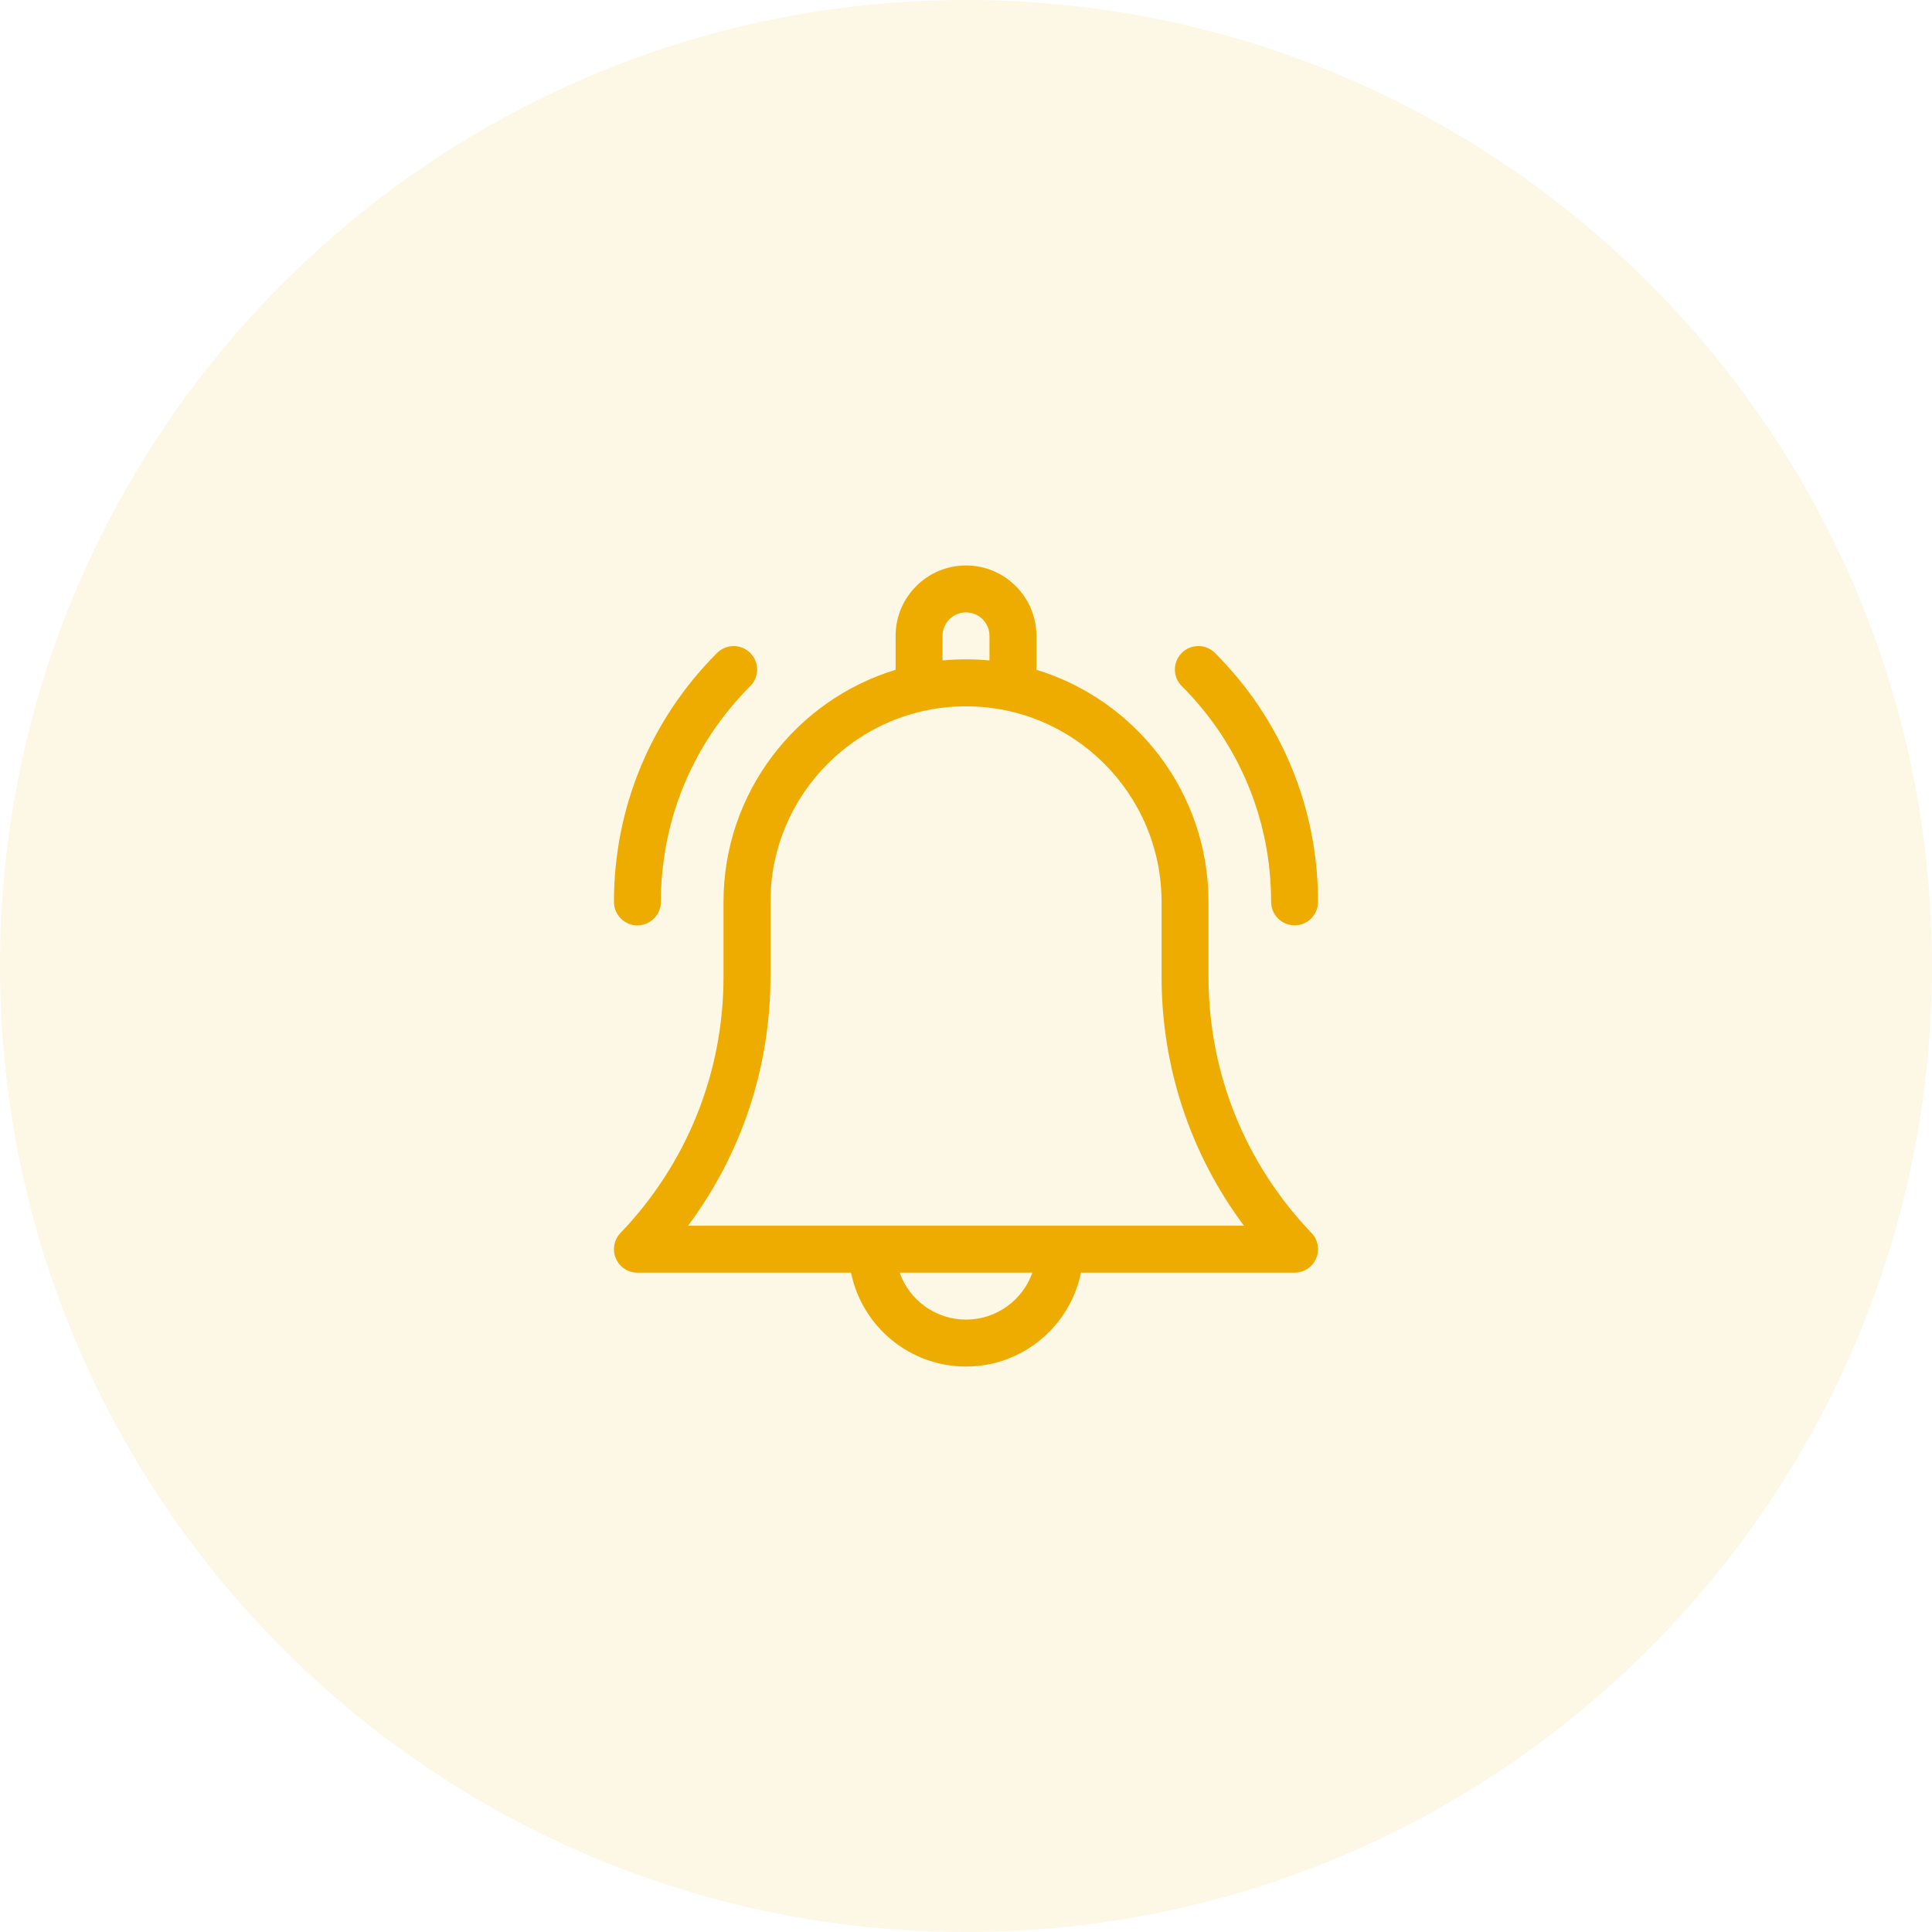 <svg xmlns="http://www.w3.org/2000/svg" xmlns:xlink="http://www.w3.org/1999/xlink" width="41" height="41" viewBox="0 0 41 41">
  <defs>
    <rect id="rect-2" width="17" height="17" x="12" y="12"/>
    <mask id="mask-3" maskContentUnits="userSpaceOnUse" maskUnits="userSpaceOnUse">
      <rect width="41" height="41" x="0" y="0" fill="black"/>
      <use fill="white" xlink:href="#rect-2"/>
    </mask>
  </defs>
  <g>
    <g opacity=".1">
      <path fill="rgb(239,172,0)" fill-rule="evenodd" d="M20.5 0C31.814 0 41 9.186 41 20.5S31.814 41 20.5 41 0 31.814 0 20.5 9.186 0 20.5 0z"/>
    </g>
    <g>
      <use fill="none" xlink:href="#rect-2"/>
      <g mask="url(#mask-3)">
        <path fill="rgb(239,172,0)" fill-rule="evenodd" d="M25.646 19.139v1.589c0 2.036.776 3.967 2.186 5.437.138.144.177.357.099.54-.078.184-.259.303-.458.303h-4.533C22.709 28.143 21.703 29 20.5 29c-1.203 0-2.209-.857-2.44-1.992h-4.533c-.2 0-.38-.119-.458-.303-.078-.184-.039-.396.099-.54 1.409-1.47 2.186-3.401 2.186-5.437v-1.589c0-2.318 1.541-4.283 3.652-4.925v-.72C19.006 12.67 19.676 12 20.5 12c.824 0 1.494.67 1.494 1.494v.72c2.111.642 3.652 2.607 3.652 4.925zM20.5 12.996c-.275 0-.498.223-.498.498v.522c.164-.016.33-.024.498-.024.168 0 .334.008.498.024v-.522c0-.275-.223-.498-.498-.498zm-4.15 7.732c0 1.923-.615 3.763-1.749 5.284h11.798c-1.134-1.52-1.749-3.36-1.749-5.284v-1.589c0-2.289-1.862-4.15-4.15-4.15-2.289 0-4.15 1.862-4.15 4.15v1.589zM20.5 28.004c-.649 0-1.203-.416-1.408-.996h2.817c-.206.58-.759.996-1.408.996z"/>
        <path fill="rgb(239,172,0)" fill-rule="evenodd" d="M26.975 19.139c0 .275.223.498.498.498.275 0 .498-.223.498-.498 0-1.996-.777-3.872-2.188-5.283-.194-.194-.51-.195-.704 0-.195.195-.195.51 0 .704 1.223 1.223 1.896 2.849 1.896 4.578z"/>
        <path fill="rgb(239,172,0)" fill-rule="evenodd" d="M13.527 19.637c.275 0 .498-.223.498-.498 0-1.729.673-3.355 1.896-4.578.195-.195.195-.51 0-.704-.194-.195-.51-.195-.704 0-1.411 1.411-2.188 3.287-2.188 5.283 0 .275.223.498.498.498z"/>
      </g>
    </g>
  </g>
</svg>
